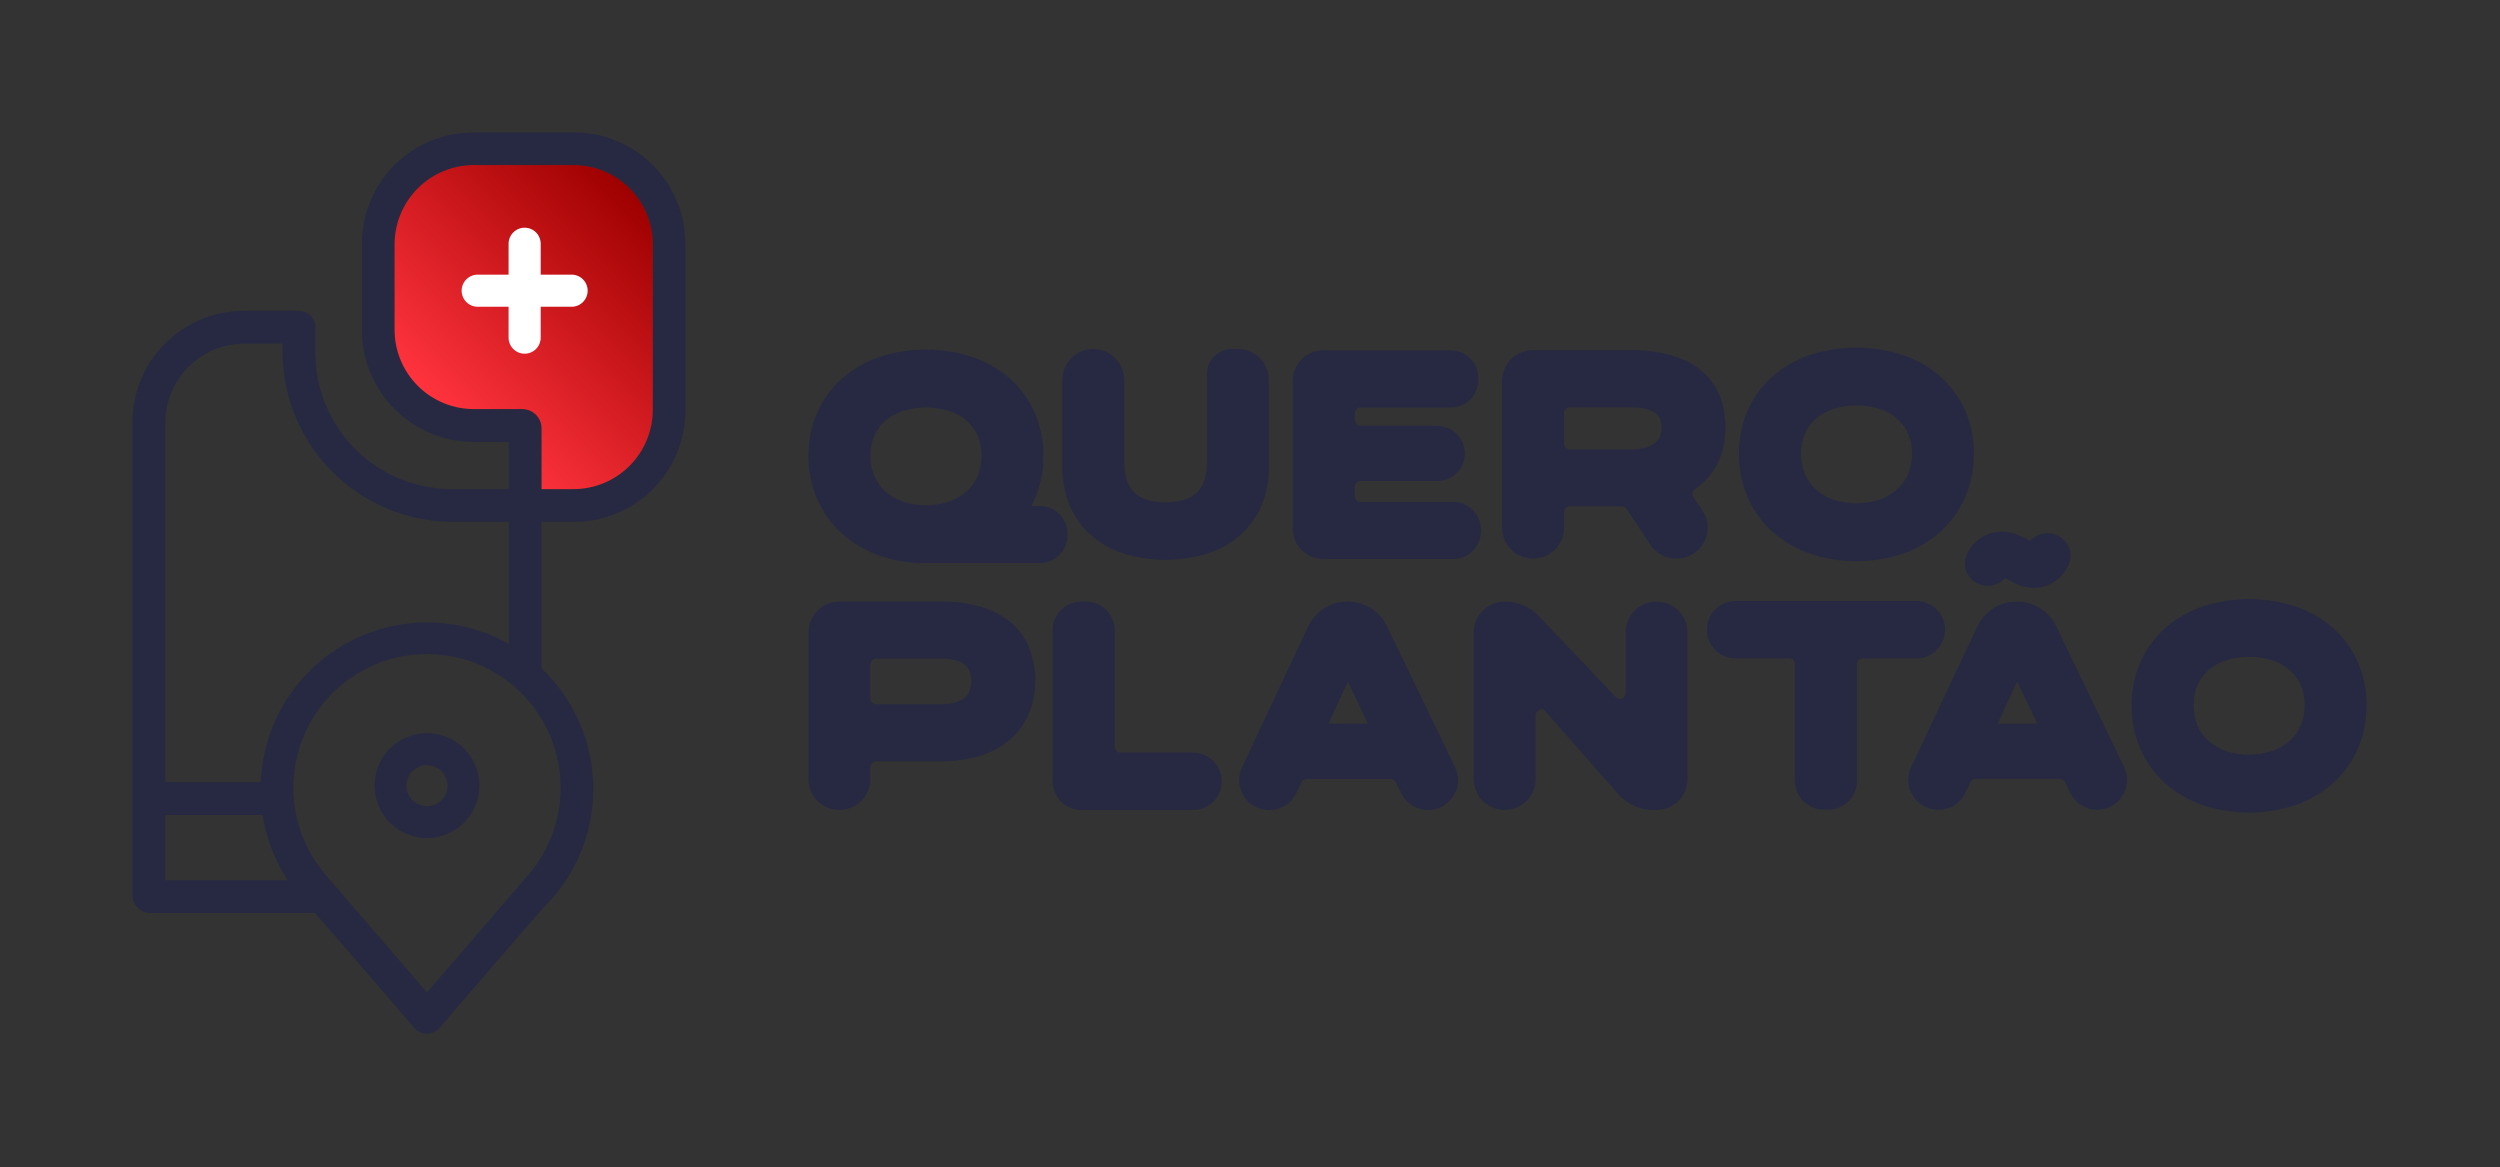 <svg width="906" height="423" viewBox="0 0 906 423" fill="none" xmlns="http://www.w3.org/2000/svg">
<rect x="0" y="0" width="906" height="423" fill="#333333" stroke="none"/>
<path d="M446.5 126.47C444.084 126.47 441.767 127.43 440.058 129.138C438.35 130.847 437.39 133.164 437.39 135.58V167.63C437.431 169.854 437.093 172.069 436.39 174.18C435.863 175.783 434.969 177.242 433.78 178.44C432.53 179.642 431.022 180.542 429.37 181.07C424.825 182.424 419.985 182.424 415.44 181.07C413.796 180.532 412.296 179.629 411.05 178.43C409.861 177.23 408.965 175.772 408.43 174.17C407.732 172.058 407.394 169.844 407.43 167.62V137.69C407.43 136.216 407.139 134.756 406.575 133.394C406.01 132.032 405.183 130.795 404.14 129.753C403.097 128.711 401.859 127.884 400.497 127.321C399.134 126.758 397.674 126.469 396.2 126.47V126.47C393.224 126.47 390.37 127.652 388.266 129.756C386.162 131.86 384.98 134.714 384.98 137.69V169.25C384.928 173.92 385.794 178.554 387.53 182.89C389.217 187.01 391.799 190.702 395.09 193.7C398.544 196.776 402.595 199.108 406.99 200.55C417.025 203.657 427.765 203.657 437.8 200.55C442.209 199.113 446.274 196.781 449.74 193.7C453.031 190.702 455.613 187.01 457.3 182.89C459.035 178.554 459.901 173.92 459.85 169.25V137.69C459.85 136.216 459.559 134.756 458.995 133.394C458.43 132.032 457.603 130.795 456.56 129.753C455.517 128.711 454.279 127.884 452.917 127.321C451.554 126.758 450.094 126.469 448.62 126.47H446.5Z" fill="#262941"/>
<path d="M490.97 179.59V176.46C490.97 175.899 491.192 175.362 491.587 174.964C491.983 174.567 492.519 174.343 493.08 174.34H520.84C523.492 174.34 526.036 173.286 527.911 171.411C529.786 169.536 530.84 166.992 530.84 164.34C530.84 161.688 529.786 159.144 527.911 157.269C526.036 155.394 523.492 154.34 520.84 154.34H493.08C492.519 154.337 491.983 154.113 491.587 153.716C491.192 153.318 490.97 152.781 490.97 152.22V149.8C490.97 149.24 491.192 148.704 491.588 148.308C491.984 147.912 492.52 147.69 493.08 147.69H525.74C528.392 147.69 530.936 146.636 532.811 144.761C534.686 142.886 535.74 140.342 535.74 137.69V136.97C535.74 134.318 534.686 131.774 532.811 129.899C530.936 128.024 528.392 126.97 525.74 126.97H479.49C476.573 126.97 473.775 128.129 471.712 130.192C469.649 132.255 468.49 135.053 468.49 137.97V191.58C468.49 194.497 469.649 197.295 471.712 199.358C473.775 201.421 476.573 202.58 479.49 202.58H526.68C529.332 202.58 531.876 201.526 533.751 199.651C535.626 197.776 536.68 195.232 536.68 192.58V191.9C536.68 189.248 535.626 186.704 533.751 184.829C531.876 182.954 529.332 181.9 526.68 181.9H493.08C492.785 181.901 492.493 181.841 492.224 181.723C491.954 181.604 491.711 181.431 491.513 181.213C491.314 180.995 491.163 180.739 491.069 180.459C490.976 180.179 490.942 179.883 490.97 179.59V179.59Z" fill="#262941"/>
<path d="M613.74 180.21C613.431 179.746 613.317 179.178 613.421 178.631C613.526 178.083 613.842 177.598 614.3 177.28C614.63 177.04 614.96 176.8 615.3 176.55C619.718 173.164 622.885 168.404 624.3 163.02C624.992 160.339 625.328 157.579 625.3 154.81C625.354 150.849 624.624 146.917 623.15 143.24C621.667 139.682 619.324 136.548 616.33 134.12C613.091 131.577 609.369 129.72 605.39 128.66C600.653 127.412 595.768 126.817 590.87 126.89H555.57C554.096 126.89 552.636 127.181 551.274 127.745C549.912 128.31 548.675 129.137 547.633 130.18C546.591 131.223 545.764 132.461 545.201 133.823C544.638 135.186 544.349 136.646 544.35 138.12V191.22C544.349 192.694 544.638 194.154 545.201 195.517C545.764 196.879 546.591 198.117 547.633 199.16C548.675 200.203 549.912 201.031 551.274 201.595C552.636 202.159 554.096 202.45 555.57 202.45V202.45C557.045 202.451 558.506 202.162 559.869 201.598C561.232 201.034 562.471 200.207 563.514 199.164C564.557 198.121 565.384 196.882 565.948 195.519C566.512 194.156 566.801 192.695 566.8 191.22V185.61C566.803 185.049 567.027 184.513 567.424 184.117C567.822 183.722 568.359 183.5 568.92 183.5H587.79C588.144 183.506 588.49 183.6 588.798 183.775C589.105 183.95 589.364 184.199 589.55 184.5L598.12 197.45C599.149 198.991 600.542 200.254 602.177 201.127C603.812 201.999 605.637 202.454 607.49 202.45H607.63C609.67 202.448 611.671 201.891 613.418 200.838C615.165 199.784 616.593 198.275 617.547 196.472C618.501 194.669 618.946 192.639 618.833 190.603C618.721 188.566 618.056 186.598 616.91 184.91L613.74 180.21ZM602.13 154.81C602.15 155.996 601.94 157.175 601.51 158.28C601.163 159.143 600.602 159.904 599.88 160.49C598.909 161.262 597.794 161.833 596.6 162.17C594.851 162.665 593.038 162.898 591.22 162.86H568.92C568.642 162.861 568.367 162.808 568.11 162.702C567.852 162.597 567.619 162.442 567.422 162.246C567.225 162.05 567.068 161.816 566.962 161.56C566.855 161.303 566.8 161.028 566.8 160.75V149.75C566.8 149.188 567.023 148.649 567.421 148.251C567.819 147.853 568.358 147.63 568.92 147.63H591.2C595.2 147.63 598.26 148.35 599.97 149.71C600.97 150.47 602.11 151.77 602.11 154.81H602.13Z" fill="#262941"/>
<path d="M712.2 148.84C710.144 144.161 707.113 139.974 703.31 136.56C699.351 133.069 694.738 130.397 689.74 128.7C678.696 125.078 666.784 125.078 655.74 128.7C650.759 130.403 646.165 133.075 642.22 136.56C638.42 139.975 635.392 144.161 633.34 148.84C631.21 153.769 630.137 159.09 630.19 164.46C630.138 169.859 631.21 175.209 633.34 180.17C635.383 184.884 638.403 189.11 642.2 192.57C646.136 196.096 650.726 198.814 655.71 200.57C666.763 204.303 678.737 204.303 689.79 200.57C694.788 198.824 699.39 196.105 703.33 192.57C707.127 189.11 710.147 184.884 712.19 180.17C714.319 175.209 715.391 169.858 715.34 164.46C715.397 159.091 714.327 153.77 712.2 148.84ZM692.89 164.46C692.937 167.017 692.436 169.553 691.42 171.9C690.477 174.021 689.093 175.916 687.36 177.46C685.525 179.067 683.391 180.297 681.08 181.08C675.683 182.84 669.867 182.84 664.47 181.08C662.149 180.296 660.005 179.062 658.16 177.45C656.439 175.921 655.074 174.033 654.16 171.92C653.148 169.565 652.647 167.023 652.69 164.46C652.642 161.917 653.139 159.394 654.15 157.06C655.062 154.989 656.429 153.15 658.15 151.68C659.999 150.121 662.136 148.938 664.44 148.2C669.897 146.52 675.733 146.52 681.19 148.2C683.484 148.935 685.611 150.114 687.45 151.67C689.163 153.155 690.528 154.999 691.45 157.07C692.459 159.4 692.95 161.922 692.89 164.46V164.46Z" fill="#262941"/>
<path d="M376.79 183.34H373.79C374.21 182.54 374.61 181.72 374.98 180.89C377.109 175.929 378.181 170.578 378.13 165.18C378.18 159.81 377.104 154.488 374.97 149.56C372.921 144.879 369.893 140.692 366.09 137.28C362.14 133.792 357.538 131.121 352.55 129.42C341.508 125.785 329.592 125.785 318.55 129.42C313.569 131.123 308.975 133.795 305.03 137.28C301.227 140.692 298.199 144.879 296.15 149.56C294.019 154.489 292.946 159.81 293 165.18C292.95 170.577 294.019 175.926 296.14 180.89C298.189 185.603 301.212 189.829 305.01 193.29C308.943 196.82 313.534 199.538 318.52 201.29C323.408 203.014 328.538 203.949 333.72 204.06V204.06H376.81C379.462 204.06 382.006 203.006 383.881 201.131C385.756 199.256 386.81 196.712 386.81 194.06V193.38C386.815 192.062 386.56 190.755 386.058 189.536C385.557 188.317 384.819 187.209 383.888 186.276C382.957 185.343 381.85 184.603 380.632 184.099C379.414 183.595 378.108 183.337 376.79 183.34V183.34ZM320.93 178.17C319.214 176.636 317.85 174.75 316.93 172.64C315.922 170.284 315.425 167.742 315.47 165.18C315.423 162.634 315.92 160.108 316.93 157.77C317.848 155.705 319.214 153.87 320.93 152.4C322.784 150.842 324.924 149.66 327.23 148.92C332.684 147.24 338.516 147.24 343.97 148.92C346.268 149.653 348.399 150.832 350.24 152.39C351.95 153.878 353.315 155.721 354.24 157.79C355.259 160.118 355.76 162.639 355.71 165.18C355.754 167.737 355.249 170.274 354.23 172.62C353.294 174.742 351.913 176.639 350.18 178.18C348.341 179.787 346.204 181.017 343.89 181.8C338.497 183.56 332.683 183.56 327.29 181.8C324.955 181.012 322.795 179.78 320.93 178.17V178.17Z" fill="#262941"/>
<path d="M373.02 234.88C371.573 231.234 369.243 228.004 366.24 225.48C363.007 222.846 359.261 220.915 355.24 219.81C350.516 218.528 345.634 217.919 340.74 218H304.2C301.224 218 298.37 219.182 296.266 221.286C294.162 223.39 292.98 226.244 292.98 229.22V282.3C292.979 283.774 293.268 285.234 293.831 286.597C294.394 287.959 295.221 289.197 296.263 290.24C297.305 291.283 298.542 292.111 299.904 292.675C301.266 293.239 302.726 293.53 304.2 293.53C307.178 293.53 310.035 292.347 312.141 290.241C314.247 288.135 315.43 285.278 315.43 282.3V278C315.43 277.438 315.653 276.899 316.051 276.501C316.448 276.103 316.988 275.88 317.55 275.88H340.81C345.789 275.966 350.75 275.264 355.51 273.8C359.52 272.549 363.227 270.483 366.4 267.73C369.332 265.125 371.61 261.868 373.05 258.22C374.475 254.558 375.191 250.659 375.16 246.73C375.212 242.679 374.485 238.657 373.02 234.88V234.88ZM341.02 255.22H317.55C316.988 255.22 316.448 254.997 316.051 254.599C315.653 254.201 315.43 253.662 315.43 253.1V240.79C315.43 240.228 315.653 239.689 316.051 239.291C316.448 238.893 316.988 238.67 317.55 238.67H341.06C345.06 238.67 347.96 239.42 349.68 240.9C350.68 241.75 351.98 243.27 351.98 246.73C351.999 247.992 351.782 249.247 351.34 250.43C350.977 251.343 350.401 252.156 349.66 252.8C348.707 253.584 347.605 254.166 346.42 254.51C344.68 255.018 342.872 255.258 341.06 255.22H341.02Z" fill="#262941"/>
<path d="M488.37 218C485.366 217.999 482.425 218.854 479.889 220.464C477.353 222.073 475.328 224.372 474.05 227.09L450.1 278.09C449.324 279.743 448.978 281.564 449.094 283.386C449.209 285.208 449.782 286.972 450.761 288.513C451.739 290.055 453.09 291.324 454.689 292.205C456.289 293.085 458.084 293.548 459.91 293.55H460.03C462.104 293.548 464.134 292.952 465.88 291.832C467.626 290.712 469.014 289.115 469.88 287.23L471.57 283.57C471.738 283.202 472.008 282.89 472.348 282.672C472.689 282.454 473.085 282.338 473.49 282.34H504.02C504.419 282.34 504.81 282.453 505.148 282.665C505.486 282.877 505.757 283.181 505.93 283.54L507.74 287.35C508.619 289.205 510.006 290.773 511.741 291.871C513.476 292.968 515.487 293.551 517.54 293.55V293.55C519.374 293.549 521.179 293.083 522.784 292.195C524.389 291.307 525.743 290.026 526.718 288.473C527.693 286.919 528.258 285.143 528.36 283.311C528.462 281.48 528.097 279.652 527.3 278L502.61 226.9C501.309 224.231 499.284 221.981 496.766 220.408C494.249 218.834 491.339 218 488.37 218V218ZM481.43 262.28L488.5 247L495.74 262.25L481.43 262.28Z" fill="#262941"/>
<path d="M589.09 229.19V251.19C589.089 251.553 588.995 251.91 588.817 252.226C588.639 252.542 588.382 252.807 588.072 252.996C587.762 253.185 587.408 253.291 587.046 253.304C586.683 253.317 586.323 253.236 586 253.07L557.68 223.25C556.08 221.581 554.158 220.255 552.029 219.353C549.901 218.45 547.612 217.99 545.3 218V218C543.826 217.999 542.366 218.288 541.003 218.851C539.641 219.414 538.403 220.241 537.36 221.283C536.317 222.325 535.49 223.562 534.925 224.924C534.361 226.286 534.07 227.746 534.07 229.22V282.3C534.07 285.278 535.253 288.135 537.359 290.241C539.465 292.347 542.322 293.53 545.3 293.53C546.774 293.53 548.234 293.239 549.596 292.675C550.958 292.111 552.195 291.283 553.237 290.24C554.279 289.197 555.106 287.959 555.669 286.597C556.232 285.234 556.521 283.774 556.52 282.3V259.16C556.52 258.796 556.614 258.437 556.793 258.12C556.972 257.802 557.229 257.536 557.541 257.347C557.852 257.158 558.207 257.053 558.572 257.041C558.936 257.029 559.297 257.112 559.62 257.28L586.37 287.72C587.973 289.545 589.946 291.007 592.158 292.009C594.371 293.011 596.771 293.529 599.2 293.53H600.32C603.298 293.53 606.155 292.347 608.261 290.241C610.367 288.135 611.55 285.278 611.55 282.3V229.19C611.542 226.218 610.355 223.37 608.25 221.272C606.144 219.174 603.292 217.997 600.32 218V218C597.348 217.997 594.496 219.174 592.39 221.272C590.285 223.37 589.098 226.218 589.09 229.19V229.19Z" fill="#262941"/>
<path d="M854.5 240C852.458 235.315 849.433 231.124 845.63 227.71C841.681 224.217 837.079 221.542 832.09 219.84C821.048 216.209 809.132 216.209 798.09 219.84C793.11 221.546 788.513 224.213 784.56 227.69C780.757 231.104 777.726 235.291 775.67 239.97C773.535 244.895 772.459 250.213 772.51 255.58C772.451 260.977 773.517 266.327 775.64 271.29C777.682 276.004 780.698 280.233 784.49 283.7C788.424 287.229 793.015 289.947 798 291.7C809.053 295.433 821.027 295.433 832.08 291.7C837.078 289.956 841.681 287.236 845.62 283.7C849.423 280.241 852.45 276.015 854.5 271.3C856.63 266.339 857.702 260.989 857.65 255.59C857.706 250.23 856.632 244.918 854.5 240V240ZM815.06 273.53C812.238 273.558 809.432 273.109 806.76 272.2C804.439 271.408 802.294 270.175 800.44 268.57C798.723 267.033 797.359 265.143 796.44 263.03C795.432 260.674 794.935 258.132 794.98 255.57C794.931 253.027 795.429 250.504 796.44 248.17C797.355 246.101 798.722 244.263 800.44 242.79C802.295 241.236 804.435 240.057 806.74 239.32C809.445 238.455 812.271 238.03 815.11 238.06C817.953 238.038 820.781 238.466 823.49 239.33C825.782 240.069 827.909 241.248 829.75 242.8C831.462 244.29 832.827 246.136 833.75 248.21C834.761 250.54 835.259 253.061 835.21 255.6C835.251 258.143 834.75 260.666 833.74 263C832.797 265.121 831.413 267.016 829.68 268.56C827.838 270.161 825.701 271.387 823.39 272.17C820.708 273.075 817.891 273.518 815.06 273.48V273.53Z" fill="#262941"/>
<path d="M403.96 270.62V228.36C403.952 225.61 402.854 222.975 400.906 221.033C398.959 219.091 396.32 218 393.57 218H391.9C389.144 218 386.502 219.095 384.553 221.043C382.605 222.992 381.51 225.634 381.51 228.39V283.16C381.51 285.917 382.604 288.56 384.553 290.51C386.501 292.46 389.143 293.557 391.9 293.56H432.31C433.681 293.564 435.039 293.297 436.306 292.774C437.573 292.251 438.725 291.483 439.694 290.514C440.663 289.545 441.431 288.393 441.954 287.126C442.477 285.859 442.744 284.501 442.74 283.13C442.74 280.373 441.646 277.73 439.697 275.78C437.749 273.83 435.107 272.733 432.35 272.73H406.08C405.802 272.731 405.527 272.678 405.269 272.572C405.012 272.467 404.779 272.312 404.582 272.116C404.385 271.919 404.228 271.686 404.122 271.43C404.015 271.173 403.96 270.898 403.96 270.62V270.62Z" fill="#262941"/>
<path d="M694.5 217.81H628.97C627.605 217.81 626.253 218.079 624.992 218.602C623.73 219.125 622.585 219.891 621.62 220.857C620.655 221.823 619.89 222.969 619.368 224.231C618.847 225.493 618.579 226.845 618.58 228.21V228.21C618.58 229.574 618.849 230.926 619.371 232.186C619.893 233.447 620.658 234.592 621.623 235.557C622.588 236.522 623.733 237.287 624.994 237.809C626.255 238.331 627.606 238.6 628.97 238.6H648.41C648.9 238.6 649.375 238.769 649.754 239.079C650.133 239.388 650.393 239.82 650.49 240.3V283C650.49 285.757 651.584 288.4 653.533 290.35C655.481 292.3 658.124 293.397 660.88 293.4H662.59C665.347 293.397 667.989 292.3 669.938 290.35C671.886 288.4 672.98 285.757 672.98 283V240.3C673.077 239.82 673.337 239.388 673.716 239.079C674.096 238.769 674.57 238.6 675.06 238.6H694.5C697.256 238.6 699.898 237.505 701.847 235.557C703.795 233.608 704.89 230.966 704.89 228.21C704.891 226.845 704.624 225.493 704.102 224.231C703.581 222.969 702.815 221.823 701.85 220.857C700.886 219.891 699.74 219.125 698.478 218.602C697.217 218.079 695.865 217.81 694.5 217.81V217.81Z" fill="#262941"/>
<path d="M730.92 218C727.925 217.991 724.988 218.831 722.452 220.425C719.915 222.018 717.882 224.298 716.59 227L692.59 278C691.814 279.653 691.468 281.474 691.584 283.296C691.699 285.118 692.273 286.882 693.251 288.423C694.229 289.965 695.58 291.234 697.179 292.115C698.779 292.995 700.574 293.458 702.4 293.46H702.51C704.584 293.462 706.615 292.87 708.362 291.753C710.11 290.636 711.5 289.043 712.37 287.16L714.06 283.49C714.229 283.123 714.499 282.811 714.84 282.593C715.18 282.375 715.576 282.26 715.98 282.26H746.51C746.909 282.26 747.3 282.373 747.638 282.585C747.976 282.797 748.247 283.1 748.42 283.46L750.23 287.28C751.109 289.133 752.495 290.698 754.228 291.794C755.961 292.89 757.97 293.471 760.02 293.47C761.845 293.465 763.64 293 765.238 292.118C766.836 291.236 768.185 289.965 769.161 288.422C770.137 286.88 770.708 285.116 770.822 283.294C770.935 281.472 770.587 279.652 769.81 278L745.15 226.92C743.853 224.249 741.831 221.996 739.315 220.419C736.798 218.842 733.89 218.003 730.92 218V218ZM723.92 262.28L731.03 247L738.29 262.27L723.92 262.28Z" fill="#262941"/>
<path d="M747.89 195.61C746.305 194.085 744.19 193.233 741.99 193.233C739.79 193.233 737.676 194.085 736.09 195.61C735.96 195.74 735.84 195.89 735.72 196.03C732.83 194.44 729.98 192.98 726.64 192.72C726.388 192.683 726.134 192.666 725.88 192.67C725.684 192.655 725.486 192.655 725.29 192.67C723.414 192.694 721.562 193.096 719.844 193.85C718.126 194.604 716.578 195.696 715.29 197.06C713.492 198.899 712.368 201.292 712.1 203.85C712.049 204.955 712.228 206.06 712.626 207.092C713.023 208.125 713.631 209.064 714.41 209.85C715.947 211.367 718.005 212.238 720.163 212.287C722.322 212.335 724.417 211.556 726.02 210.11C726.23 209.91 726.45 209.68 726.66 209.45L727.38 209.84C730.62 211.73 734.12 213.34 737.99 213.01C740.08 212.856 742.108 212.228 743.919 211.173C745.73 210.117 747.276 208.663 748.44 206.92C750.92 203.39 751.21 198.74 747.89 195.61V195.61Z" fill="#262941"/>
<path d="M208.06 48H171.5C166.198 48 160.947 49.044 156.049 51.074C151.15 53.103 146.699 56.078 142.951 59.828C139.202 63.577 136.228 68.029 134.2 72.928C132.172 77.827 131.129 83.078 131.13 88.38V119.57C131.143 130.334 135.427 140.652 143.041 148.26C150.655 155.869 160.976 160.145 171.74 160.15H184.38V177.25H163.74C150.622 177.25 138.042 172.039 128.766 162.764C119.491 153.488 114.28 140.908 114.28 127.79V118.56C114.277 116.993 113.654 115.492 112.546 114.384C111.438 113.276 109.937 112.653 108.37 112.65H88.37C77.668 112.653 67.404 116.904 59.834 124.47C52.264 132.036 48.008 142.297 48 153V324.44C48 326.137 48.674 327.765 49.874 328.965C51.075 330.166 52.703 330.84 54.4 330.84H114.1C115.74 332.647 117.357 334.477 118.95 336.33L146.89 368.73L150.21 372.58C150.773 373.218 151.466 373.73 152.241 374.08C153.017 374.43 153.859 374.611 154.71 374.611C155.561 374.611 156.403 374.43 157.179 374.08C157.954 373.73 158.647 373.218 159.21 372.58L162.53 368.73L190.48 336.32C193.13 333.25 195.83 330.2 198.62 327.24C208.228 317.045 213.982 303.82 214.89 289.84C214.97 288.54 215.01 287.22 215.01 285.9C215.017 277.72 213.356 269.624 210.127 262.109C206.897 254.593 202.169 247.815 196.23 242.19V189.12H208.02C218.728 189.12 228.997 184.867 236.569 177.297C244.142 169.726 248.397 159.458 248.4 148.75V88.33C248.387 77.636 244.132 67.384 236.569 59.824C229.007 52.263 218.754 48.011 208.06 48V48ZM59.88 295.33H95.16C96.475 303.781 99.584 311.852 104.28 319H59.88V295.33ZM203.18 285.46C203.202 297.032 199.064 308.225 191.52 317L191.27 317.29L167.46 344.9L154.74 359.64L142.01 344.88L118.14 317.21L118.04 317.08C112.94 311.16 109.348 304.094 107.57 296.486C105.793 288.877 105.882 280.951 107.83 273.384C109.779 265.818 113.529 258.834 118.761 253.031C123.993 247.227 130.551 242.775 137.875 240.055C145.2 237.335 153.074 236.427 160.826 237.408C168.578 238.39 175.977 241.232 182.392 245.693C188.808 250.153 194.049 256.1 197.669 263.024C201.288 269.949 203.179 277.646 203.18 285.46V285.46ZM154.74 225.58C139.169 225.583 124.203 231.608 112.973 242.394C101.743 253.18 95.12 267.892 94.49 283.45H59.89V153.27C59.89 145.648 62.918 138.338 68.308 132.948C73.698 127.558 81.008 124.53 88.63 124.53H102.39V127.34C102.39 143.725 108.899 159.439 120.485 171.025C132.071 182.611 147.785 189.12 164.17 189.12H184.41V233.39C175.364 228.259 165.14 225.568 154.74 225.58V225.58ZM236.57 148.5C236.57 156.123 233.542 163.434 228.153 168.826C222.763 174.217 215.453 177.247 207.83 177.25H196.27V155.25C196.27 153.393 195.532 151.613 194.22 150.3C192.907 148.987 191.127 148.25 189.27 148.25H171.74C164.118 148.25 156.808 145.222 151.418 139.832C146.028 134.442 143 127.132 143 119.51V88.51C143.016 80.898 146.051 73.603 151.439 68.227C156.827 62.85 164.128 59.83 171.74 59.83H207.82C215.442 59.83 222.752 62.858 228.142 68.248C233.532 73.638 236.56 80.948 236.56 88.57L236.57 148.5Z" fill="#262941"/>
<path d="M154.74 265.7C150.982 265.7 147.309 266.814 144.184 268.902C141.06 270.99 138.624 273.957 137.186 277.429C135.748 280.901 135.372 284.721 136.105 288.407C136.838 292.092 138.648 295.478 141.305 298.135C143.962 300.792 147.348 302.602 151.033 303.335C154.719 304.068 158.539 303.692 162.011 302.254C165.483 300.816 168.45 298.38 170.538 295.256C172.626 292.131 173.74 288.458 173.74 284.7C173.74 279.661 171.738 274.828 168.175 271.265C164.612 267.702 159.779 265.7 154.74 265.7V265.7ZM154.74 292.17C153.268 292.17 151.829 291.733 150.606 290.915C149.382 290.097 148.428 288.935 147.865 287.575C147.303 286.215 147.156 284.718 147.444 283.275C147.732 281.831 148.441 280.506 149.483 279.466C150.524 278.425 151.851 277.718 153.295 277.432C154.739 277.146 156.235 277.295 157.594 277.859C158.953 278.424 160.115 279.379 160.931 280.604C161.747 281.829 162.182 283.268 162.18 284.74C162.18 285.717 161.987 286.684 161.613 287.586C161.239 288.488 160.691 289.307 160 289.997C159.309 290.687 158.489 291.234 157.586 291.607C156.684 291.98 155.717 292.171 154.74 292.17Z" fill="#262941"/>
<path d="M236.56 148.5C236.56 156.123 233.532 163.434 228.143 168.826C222.753 174.217 215.443 177.247 207.82 177.25H196.27V155.25C196.27 153.393 195.532 151.613 194.22 150.3C192.907 148.988 191.127 148.25 189.27 148.25H171.74C164.118 148.25 156.808 145.222 151.418 139.832C146.028 134.442 143 127.132 143 119.51V88.51C143.016 80.898 146.051 73.603 151.439 68.227C156.827 62.85 164.128 59.83 171.74 59.83H207.82C215.442 59.83 222.752 62.858 228.142 68.248C233.532 73.638 236.56 80.948 236.56 88.57V148.5Z" fill="url(#paint0_linear)"/>
<path d="M207.15 99.53H195.95V88.34C195.95 86.796 195.337 85.316 194.245 84.225C193.154 83.133 191.674 82.52 190.13 82.52C188.586 82.52 187.106 83.133 186.015 84.225C184.923 85.316 184.31 86.796 184.31 88.34V99.53H173.12C171.576 99.53 170.096 100.143 169.005 101.235C167.913 102.326 167.3 103.806 167.3 105.35C167.3 106.894 167.913 108.374 169.005 109.465C170.096 110.557 171.576 111.17 173.12 111.17H184.31V122.36C184.31 123.904 184.923 125.384 186.015 126.475C187.106 127.567 188.586 128.18 190.13 128.18C191.674 128.18 193.154 127.567 194.245 126.475C195.337 125.384 195.95 123.904 195.95 122.36V111.17H207.15C208.694 111.17 210.174 110.557 211.265 109.465C212.357 108.374 212.97 106.894 212.97 105.35C212.97 103.806 212.357 102.326 211.265 101.235C210.174 100.143 208.694 99.53 207.15 99.53V99.53Z" fill="white"/>
<defs>
<linearGradient id="paint0_linear" x1="159.94" y1="148.38" x2="234.11" y2="74.21" gradientUnits="userSpaceOnUse">
<stop stop-color="#FF333D"/>
<stop offset="1" stop-color="#9E0000"/>
</linearGradient>
</defs>
</svg>
